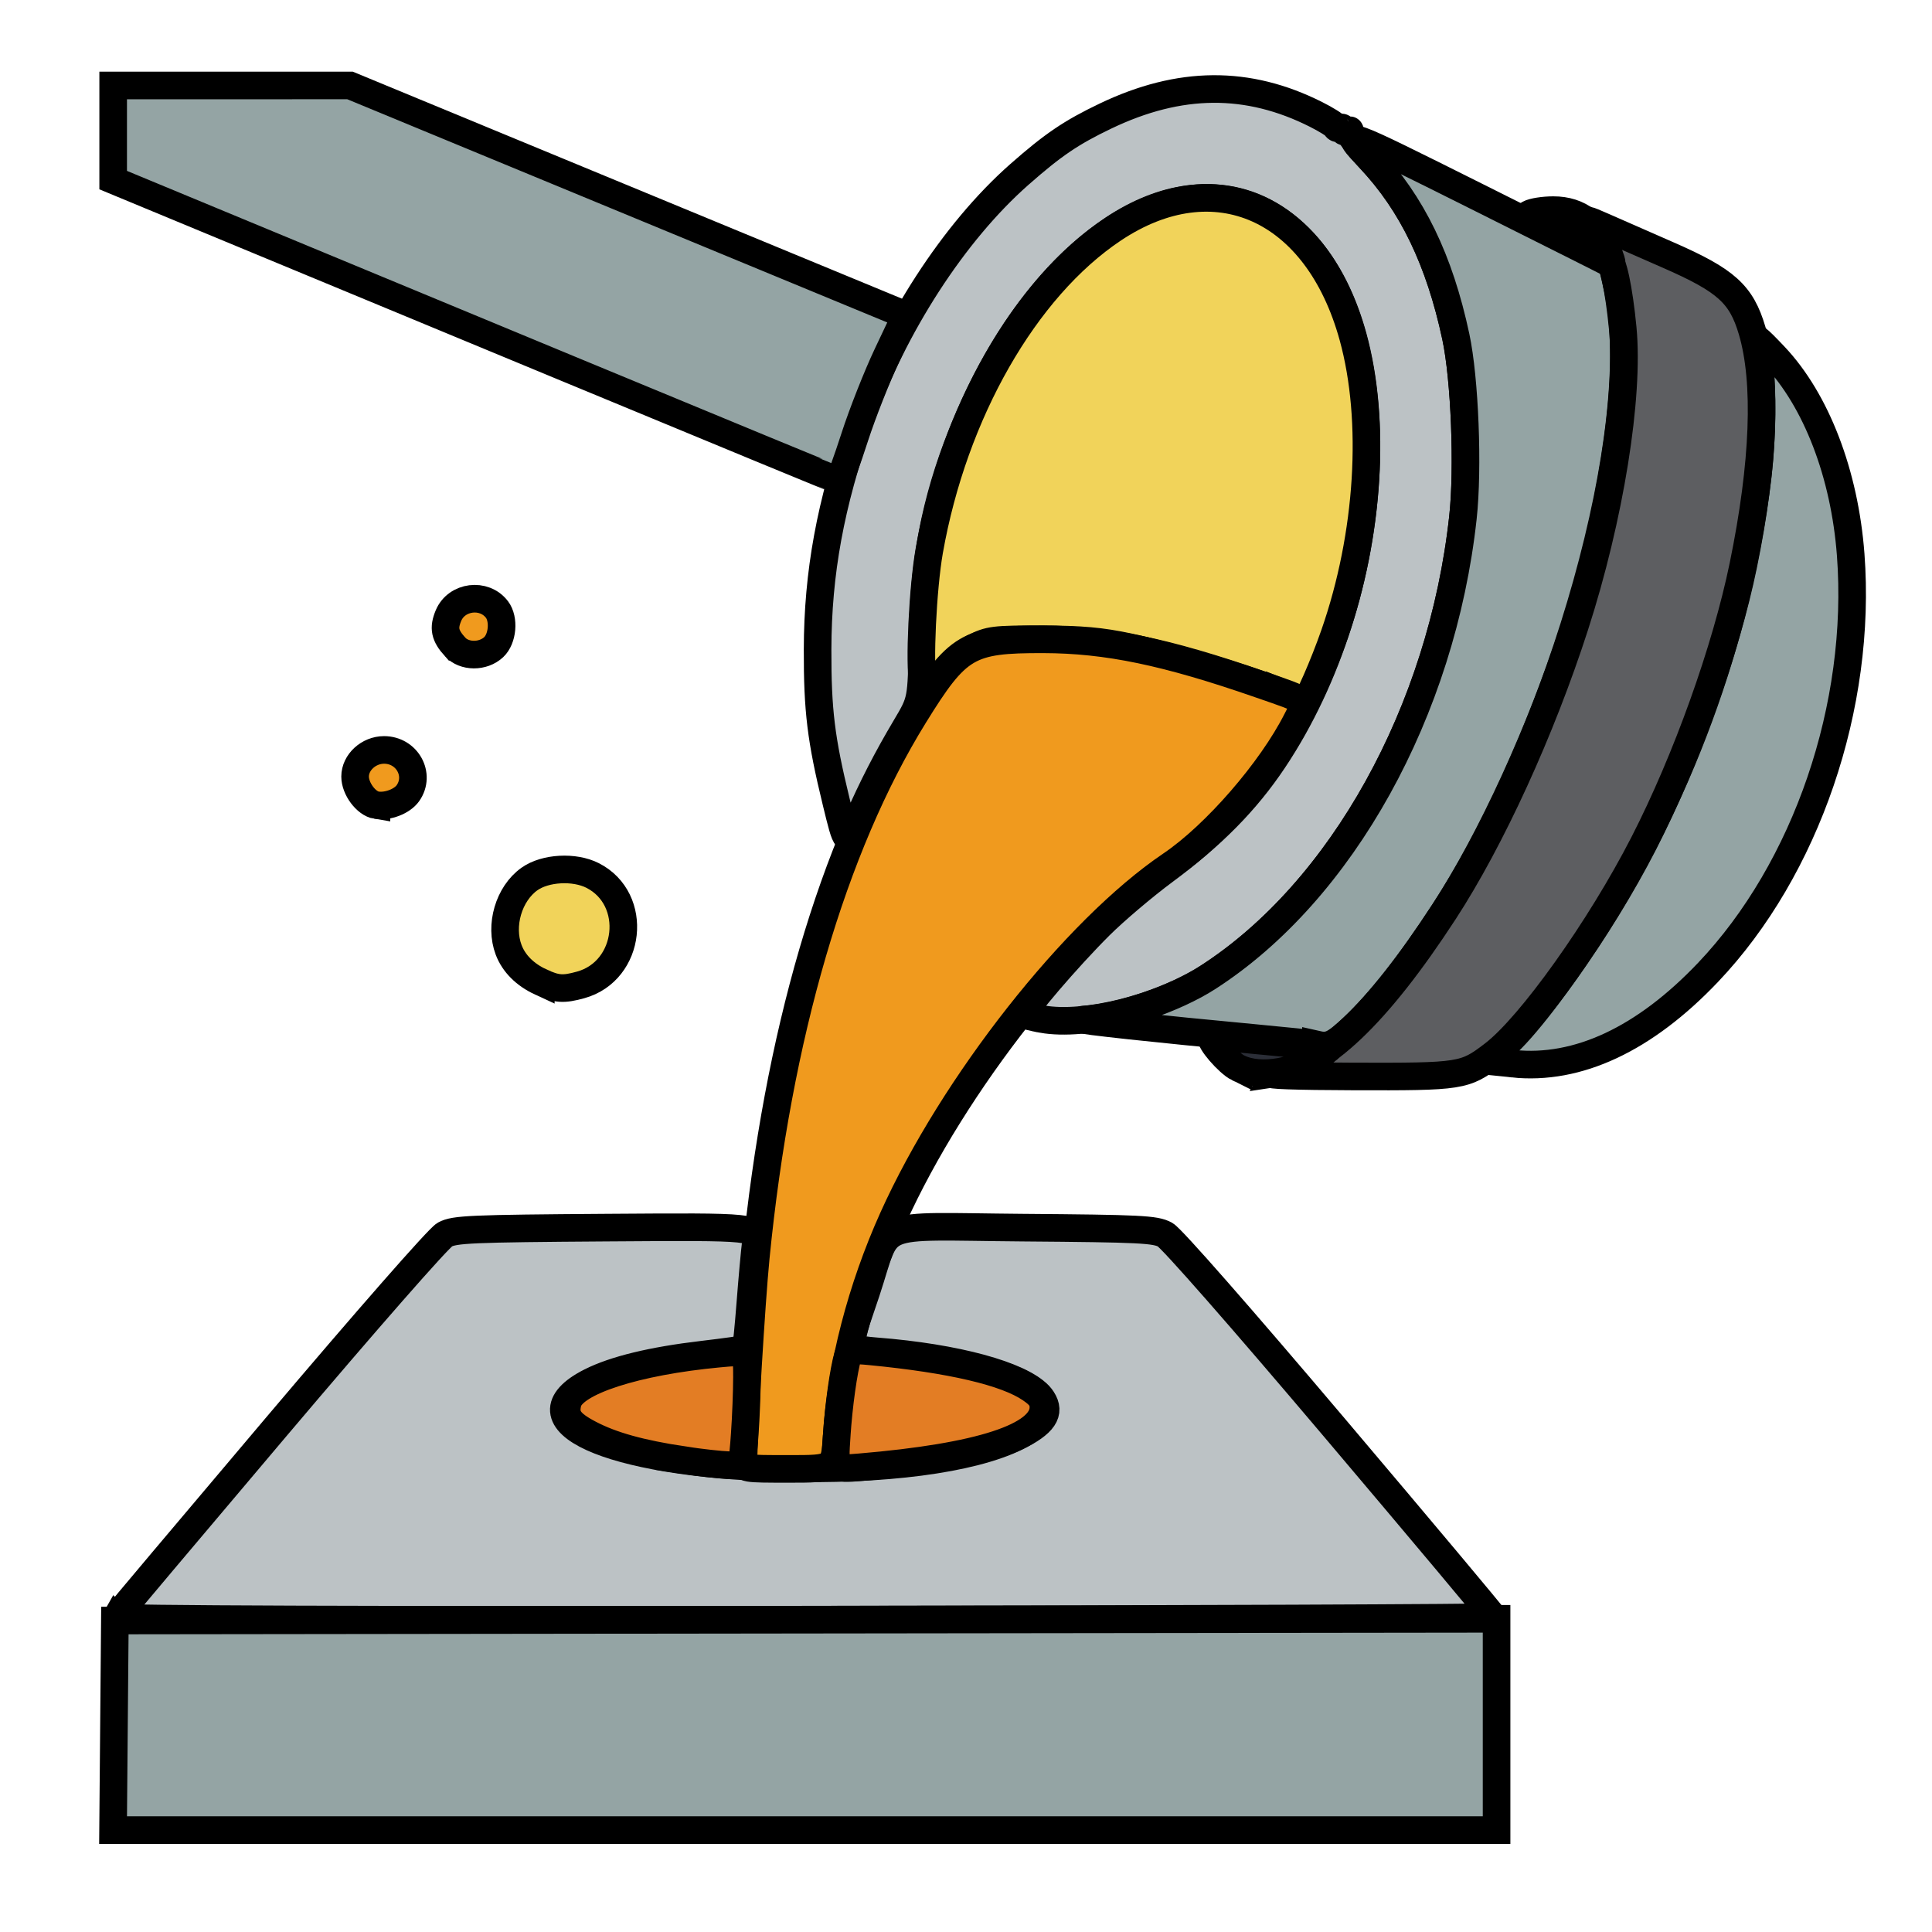 <?xml version="1.0" encoding="UTF-8" standalone="no"?>
<svg
   xmlns:dc="http://purl.org/dc/elements/1.1/"
   xmlns:cc="http://creativecommons.org/ns#"
   xmlns:rdf="http://www.w3.org/1999/02/22-rdf-syntax-ns#"
   xmlns:svg="http://www.w3.org/2000/svg"
   xmlns="http://www.w3.org/2000/svg"
   xmlns:sodipodi="http://sodipodi.sourceforge.net/DTD/sodipodi-0.dtd"
   xmlns:inkscape="http://www.inkscape.org/namespaces/inkscape"
   id="Capa_1"
   enable-background="new 0 0 512.085 512.085"
   height="512"
   viewBox="0 0 512.085 512.085"
   width="512"
   version="1.1"
   sodipodi:docname="casting.svg"
   inkscape:version="1.0.2-2 (e86c870879, 2021-01-15)">
  <defs
     id="defs41" />
  <sodipodi:namedview
     pagecolor="#ffffff"
     bordercolor="#666666"
     borderopacity="1"
     objecttolerance="10"
     gridtolerance="10"
     guidetolerance="10"
     inkscape:pageopacity="0"
     inkscape:pageshadow="2"
     inkscape:window-width="1920"
     inkscape:window-height="1017"
     id="namedview39"
     showgrid="false"
     inkscape:zoom="0.8691406"
     inkscape:cx="-83.794086"
     inkscape:cy="252.29611"
     inkscape:window-x="-8"
     inkscape:window-y="-8"
     inkscape:window-maximized="1"
     inkscape:current-layer="Capa_1"
     inkscape:document-rotation="0" />
  <g
     id="g879"
     transform="matrix(0.903,0,0,0.903,732.929,-331.752)"
     style="stroke:#000000;stroke-width:8.101;stroke-miterlimit:4;stroke-dasharray:none">
    <path
       style="fill:#bcc2c5;stroke:#000000;stroke-width:8.101;stroke-miterlimit:4;stroke-dasharray:none"
       d="m -777.654,842.09 c 0.328,-0.531 21.471,-25.628 46.985,-55.771 26.761,-31.617 47.733,-55.542 49.566,-56.545 2.858,-1.563 7.653,-1.77 47.537,-2.046 44.359,-0.307 44.359,-0.307 43.751,4.501 -0.334,2.645 -1.056,10.623 -1.604,17.729 -0.548,7.106 -1.15,13.074 -1.338,13.262 -0.188,0.188 -5.926,0.998 -12.75,1.801 -14.711,1.73 -25.816,4.427 -32.798,7.964 -22.378,11.34 5.151,23.888 55.467,25.283 30.524,0.846 56.186,-2.501 69.534,-9.07 7.982,-3.928 10.14,-7.124 7.515,-11.13 -3.952,-6.031 -21.433,-11.414 -44.343,-13.655 -14.256,-1.395 -13.405,0.703 -7.254,-17.874 7.126,-21.522 1.366,-19.155 45.774,-18.807 34.768,0.273 39.05,0.484 41.953,2.07 1.905,1.041 22.336,24.331 49.758,56.722 25.589,30.225 46.526,55.195 46.526,55.488 0,0.293 -91.097,0.648 -202.438,0.788 -129.855,0.163 -202.224,-0.091 -201.842,-0.71 z m 271.91,-175.566 c -2.667,-0.473 -5.09,-1.102 -5.386,-1.398 -0.759,-0.759 12.723,-16.527 22.236,-26.006 4.401,-4.385 12.966,-11.648 19.034,-16.141 14.066,-10.414 23.979,-20.474 31.991,-32.466 32.388,-48.476 36.677,-121.942 8.873,-151.973 -28.804,-31.112 -76.197,-4.481 -100.384,56.408 -7.827,19.704 -11.197,37.406 -11.53,60.56 -0.251,17.503 -0.251,17.503 -4.873,25.285 -5.539,9.326 -9.832,17.682 -14.128,27.498 -3.183,7.275 -3.183,7.275 -6.291,-5.501 -4.493,-18.471 -5.512,-26.802 -5.473,-44.781 0.048,-22.525 3.764,-42.75 12.294,-66.918 9.895,-28.035 27.713,-55.563 46.917,-72.485 9.901,-8.724 15.214,-12.326 25.312,-17.159 21.774,-10.42 41.74,-10.572 61.792,-0.469 3.013,1.518 5.629,3.156 5.814,3.639 0.185,0.483 0.747,0.624 1.25,0.314 0.503,-0.311 0.915,-0.062 0.915,0.553 0,0.615 0.563,0.794 1.25,0.399 0.688,-0.396 0.925,-0.36 0.527,0.08 -0.398,0.44 2.528,4.264 6.501,8.499 11.948,12.734 20.034,29.63 24.763,51.743 2.646,12.372 3.675,38.59 2.085,53.126 -6.207,56.761 -35.541,109.644 -74.859,134.954 -13.856,8.92 -35.973,14.486 -48.631,12.24 z"
       id="path893" />
    <path
       style="fill:#f1d35a;stroke:#000000;stroke-width:8.101;stroke-miterlimit:4;stroke-dasharray:none"
       d="m -652.92,655.634 c -4.628,-2.136 -7.918,-5.423 -9.435,-9.427 -2.713,-7.16 0.017,-16.475 6.096,-20.804 4.629,-3.296 13.19,-3.768 18.569,-1.024 13.58,6.928 11.276,27.994 -3.509,32.1 -5.14,1.428 -7.101,1.286 -11.721,-0.846 z m 216.88,-85.202 c -10.071,-4.037 -31.684,-10.442 -44.232,-13.109 -8.27,-1.757 -13.942,-2.264 -25.623,-2.287 -14.034,-0.028 -15.325,0.132 -20.003,2.471 -3.239,1.619 -6.587,4.506 -9.502,8.191 -4.501,5.69 -4.501,5.69 -5.342,2 -1.156,-5.072 -0.074,-27.777 1.841,-38.637 7.14,-40.488 28.052,-77.086 53.943,-94.403 29.832,-19.953 59.962,-6.467 70.436,31.526 6.806,24.688 4.728,58.203 -5.413,87.338 -3.156,9.068 -8.031,20.188 -8.714,19.882 -0.128,-0.058 -3.454,-1.396 -7.39,-2.973 z"
       id="path891" />
    <path
       style="fill:#94a4a4;stroke:#000000;stroke-width:8.101;stroke-miterlimit:4;stroke-dasharray:none"
       d="m -778.206,873.81 0.264,-30.755 202.784,-0.252 202.784,-0.252 v 31.008 31.008 H -575.422 -778.47 Z M -367.545,679.61 c -3.12,-0.326 -5.969,-0.888 -6.33,-1.249 -0.361,-0.361 0.732,-1.683 2.429,-2.938 5.169,-3.822 15.307,-16.61 25.702,-32.421 26.659,-40.551 44.153,-87.979 49.979,-135.502 1.75,-14.277 1.487,-33.852 -0.532,-39.532 -0.863,-2.43 0.141,-1.709 5.477,3.93 12.297,12.994 20.601,34.614 22.385,58.283 3.346,44.386 -13.007,92.27 -41.883,122.642 -18.629,19.594 -38.237,28.772 -57.227,26.788 z m -57.837,-5.658 c -0.825,-0.189 -9.152,-1.056 -18.503,-1.927 -27.2,-2.532 -52.202,-5.234 -49.716,-5.371 10.559,-0.585 26.663,-6.044 36.489,-12.369 39.317,-25.31 68.651,-78.193 74.859,-134.954 1.59,-14.536 0.561,-40.754 -2.085,-53.126 -4.834,-22.607 -12.837,-39.082 -25.502,-52.501 -7.963,-8.437 -7.963,-8.437 31.505,11.285 21.707,10.847 39.591,19.833 39.742,19.969 0.151,0.136 0.984,3.574 1.851,7.641 8.618,40.397 -16.124,128.79 -51.06,182.423 -10.191,15.645 -18.889,26.727 -26.527,33.798 -5.763,5.336 -7.218,6.011 -11.052,5.132 z M -642.919,476.44 c -42.357,-17.559 -90.177,-37.384 -106.268,-44.057 l -29.255,-12.131 v -13.886 -13.886 l 34.756,-0.005 34.756,-0.005 81.593,33.725 81.593,33.725 -5.461,11.538 c -3.003,6.346 -7.315,17.268 -9.581,24.273 -2.266,7.004 -4.346,12.712 -4.621,12.685 -0.275,-0.027 -35.156,-14.416 -77.513,-31.975 z"
       id="path889" />
    <path
       style="fill:#f09a1e;stroke:#000000;stroke-width:8.101;stroke-miterlimit:4;stroke-dasharray:none"
       d="m -593.411,796.251 c 0,-8.298 2.313,-46.823 3.585,-59.714 6.421,-65.071 22.601,-120.481 46.447,-159.064 12.761,-20.647 15.873,-22.485 37.983,-22.429 18.7,0.048 36.08,3.657 63.511,13.19 14.749,5.126 13.987,4.385 10.86,10.562 -7.487,14.789 -23.892,33.678 -36.864,42.447 -28.274,19.112 -63.942,64.411 -81.638,103.681 -9.333,20.712 -15.194,43.343 -16.54,63.872 -0.639,9.752 -0.639,9.752 -13.991,9.752 -13.259,0 -13.352,-0.016 -13.352,-2.296 z M -701.159,603.738 c -3.018,-0.483 -6.271,-4.842 -6.271,-8.405 0,-4.168 3.97,-7.821 8.501,-7.821 6.769,0 10.798,7.278 7.017,12.676 -1.7,2.427 -5.983,4.071 -9.247,3.549 z m 23.057,-46.481 c -3.007,-3.341 -3.458,-5.494 -1.921,-9.172 2.387,-5.712 10.483,-6.731 14.237,-1.79 2.164,2.848 1.67,8.575 -0.951,11.038 -3.146,2.956 -8.668,2.919 -11.364,-0.076 z"
       id="path887" />
    <path
       style="fill:#e37d24;stroke:#000000;stroke-width:8.101;stroke-miterlimit:4;stroke-dasharray:none"
       d="m -566.072,788.865 c 0.593,-9.047 2.016,-19.219 3.303,-23.613 0.457,-1.559 1.323,-1.713 6.695,-1.192 23.657,2.296 39.693,6.053 46.928,10.995 2.879,1.967 3.751,3.234 3.751,5.455 0,8.546 -18.558,14.593 -53.914,17.567 -7.407,0.623 -7.407,0.623 -6.762,-9.212 z m -44.841,7.128 c -12.783,-1.933 -21.132,-4.253 -27.727,-7.702 -5.92,-3.097 -7.38,-5.214 -6.371,-9.235 1.53,-6.095 20.007,-12.07 44.349,-14.343 8.251,-0.77 8.251,-0.77 8.251,6.877 0,4.206 -0.292,11.768 -0.65,16.803 -0.65,9.155 -0.65,9.155 -4.751,9.058 -2.256,-0.053 -8.152,-0.71 -13.102,-1.458 z"
       id="path885" />
    <path
       style="fill:#5d5e61;stroke:#000000;stroke-width:8.101;stroke-miterlimit:4;stroke-dasharray:none"
       d="m -437.746,682.527 c 14.222,-2.083 30.34,-17.414 49.942,-47.506 13.837,-21.241 28.495,-53.273 38.369,-83.844 10.305,-31.905 16.01,-67.325 14.086,-87.444 -1.09,-11.393 -2.996,-20.377 -4.171,-19.651 -0.455,0.281 -0.574,-0.147 -0.265,-0.951 0.691,-1.801 -1.837,-6.861 -4.845,-9.697 -2.034,-1.918 -1.689,-1.868 3.761,0.536 3.301,1.456 11.844,5.206 18.986,8.333 16.89,7.395 21.355,11.421 24.511,22.099 4.455,15.074 3.556,39.059 -2.586,68.943 -5.101,24.819 -16.671,57.112 -29.254,81.651 -12.773,24.91 -33.214,53.583 -44.139,61.915 -8.385,6.395 -9.3,6.538 -41.03,6.448 -16.976,-0.048 -26.426,-0.385 -23.365,-0.834 z"
       id="path883" />
    <path
       style="fill:#2b2e37;stroke:#000000;stroke-width:8.101;stroke-miterlimit:4;stroke-dasharray:none"
       d="m -448.209,680.845 c -2.926,-1.442 -8.692,-8.139 -7.787,-9.044 0.186,-0.186 7.214,0.351 15.616,1.193 8.403,0.843 16.227,1.546 17.388,1.564 2.101,0.032 2.101,0.039 0.11,1.61 -7.464,5.887 -18.671,7.957 -25.327,4.677 z m 96.398,-243.013 c -11.287,-5.714 -12.695,-6.693 -11.002,-7.653 1.068,-0.605 4.248,-1.105 7.068,-1.111 7.678,-0.016 13.06,4.195 16.32,12.769 0.554,1.458 0.907,2.628 0.783,2.599 -0.124,-0.029 -6.05,-3.001 -13.169,-6.604 z"
       id="path881" />
  </g>
</svg>
